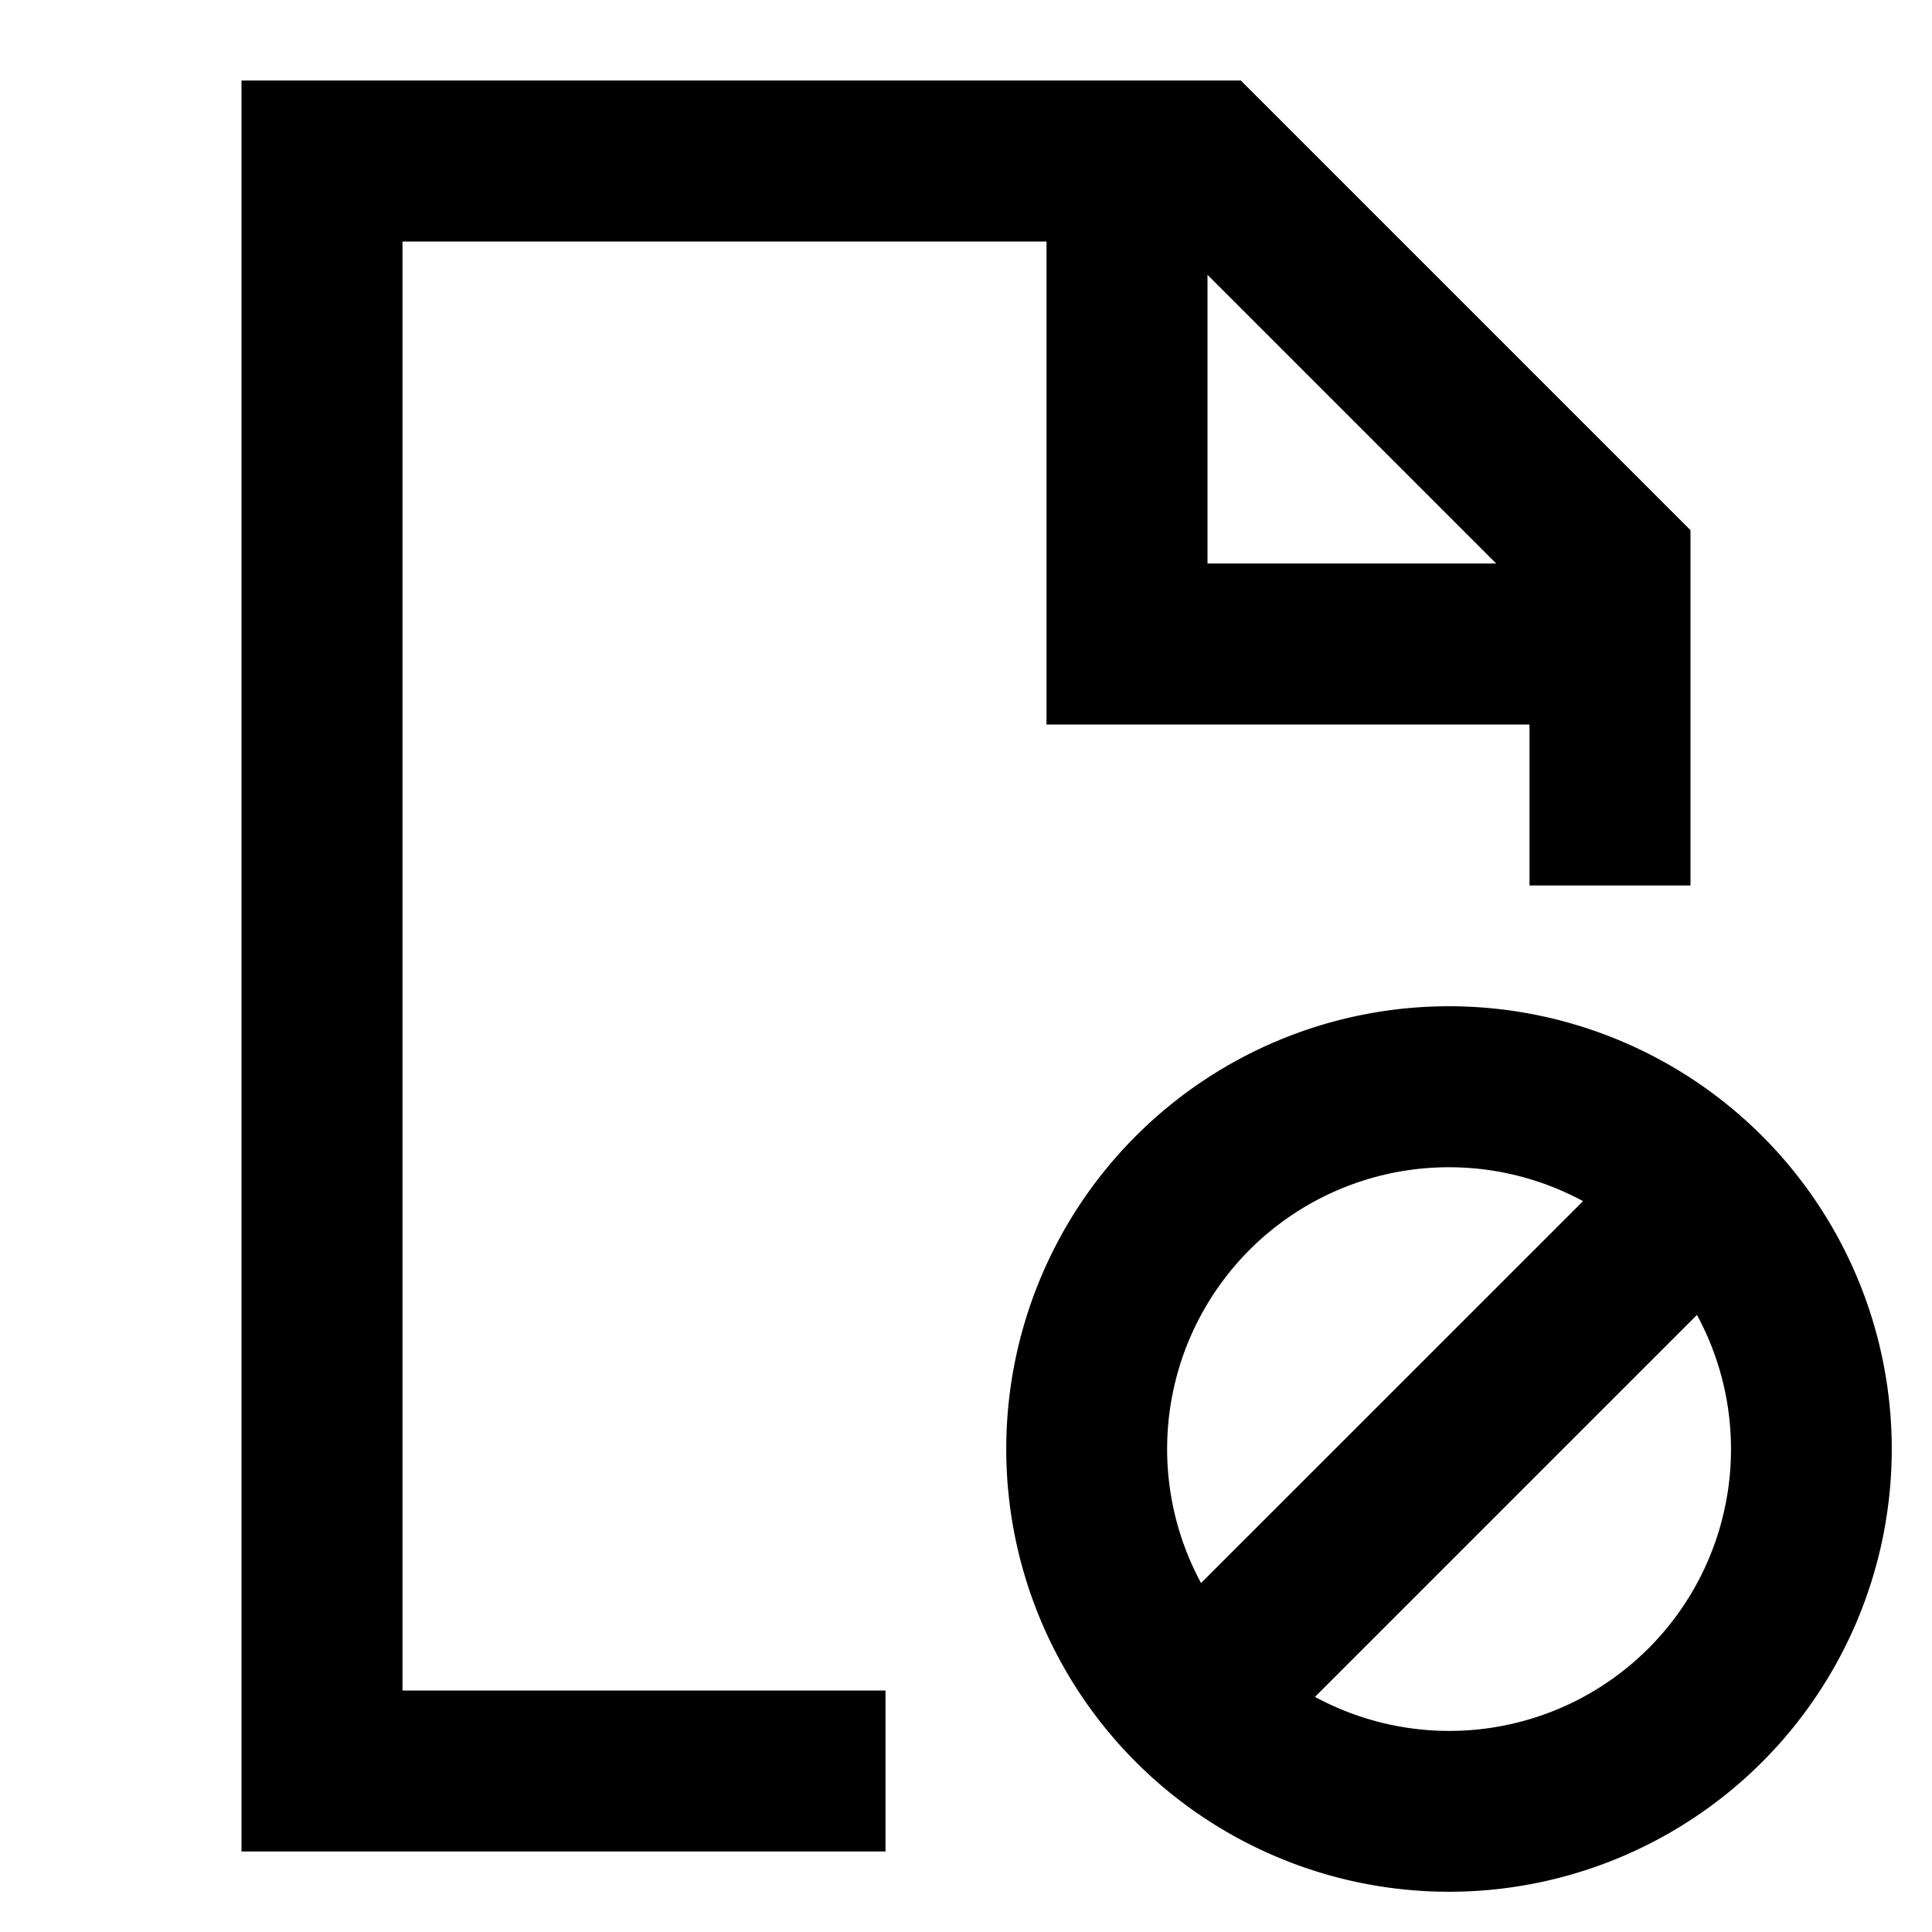 <svg xmlns="http://www.w3.org/2000/svg" width="3em" height="3em" viewBox="0 0 24 24"><path fill="currentColor" d="M3 1h12.414L21 6.586V11h-2V9h-6V3H5v18h6v2H3zm12 2.414V7h3.586zM18 14.5a3.5 3.5 0 0 0-3.08 5.165l4.745-4.744A3.5 3.5 0 0 0 18 14.5m3.08 1.835l-4.745 4.744a3.5 3.5 0 0 0 4.745-4.745M12.5 18a5.5 5.5 0 1 1 11 0a5.5 5.5 0 0 1-11 0"/></svg>